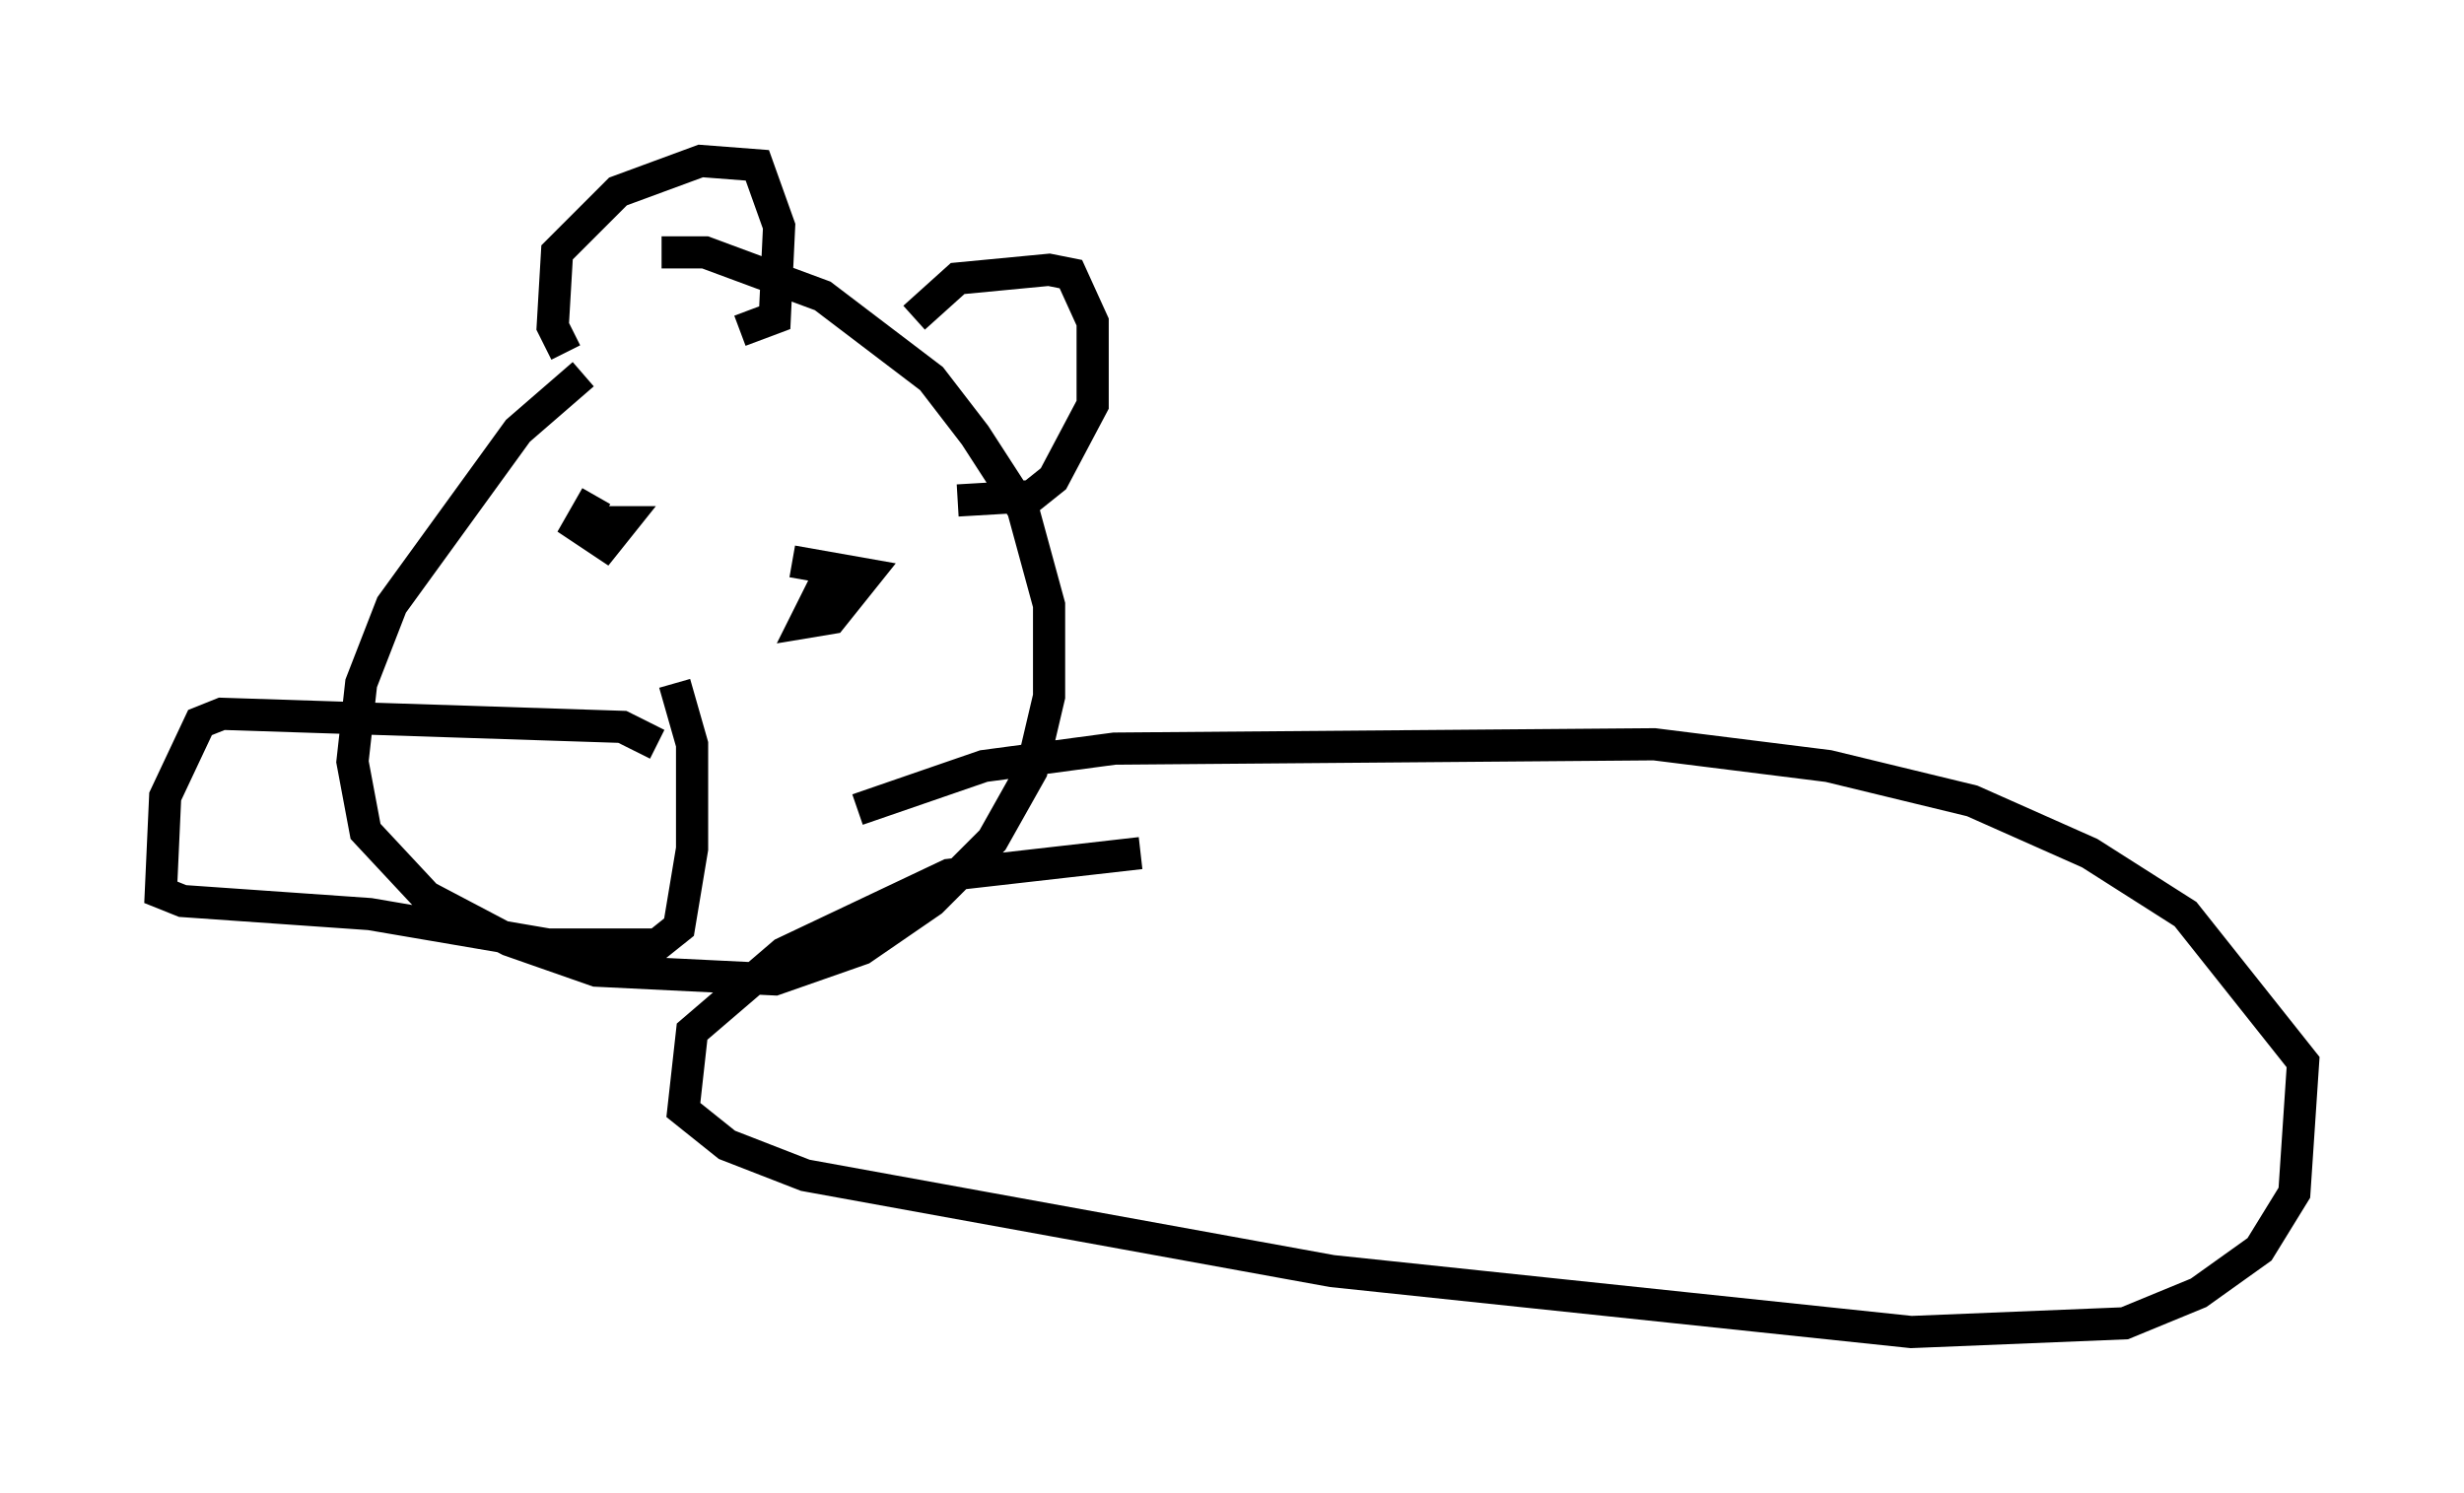 <?xml version="1.0" encoding="utf-8" ?>
<svg baseProfile="full" height="46.4" version="1.1" width="76.576" xmlns="http://www.w3.org/2000/svg" xmlns:ev="http://www.w3.org/2001/xml-events" xmlns:xlink="http://www.w3.org/1999/xlink"><defs /><rect fill="white" height="46.4" width="76.576" x="0" y="0" /><path d="M21.509, 10.548 m-3.383, 1.083 l-2.03, 1.759 -3.924, 5.413 l-0.947, 2.436 -0.271, 2.436 l0.406, 2.165 1.894, 2.03 l2.571, 1.353 2.706, 0.947 l5.548, 0.271 2.706, -0.947 l2.165, -1.488 1.894, -1.894 l1.218, -2.165 0.541, -2.3 l0.0, -2.842 -0.812, -2.977 l-1.488, -2.3 -1.353, -1.759 l-3.383, -2.571 -3.654, -1.353 l-1.353, 0.0 m-2.977, 3.112 l-0.406, -0.812 0.135, -2.3 l1.894, -1.894 2.571, -0.947 l1.759, 0.135 0.677, 1.894 l-0.135, 2.842 -1.083, 0.406 m5.413, -0.406 l1.353, -1.218 2.842, -0.271 l0.677, 0.135 0.677, 1.488 l0.0, 2.571 -1.218, 2.3 l-0.677, 0.541 -2.3, 0.135 m-9.337, 7.578 l-1.083, -0.541 -12.449, -0.406 l-0.677, 0.271 -1.083, 2.3 l-0.135, 2.977 0.677, 0.271 l5.819, 0.406 5.548, 0.947 l3.383, 0.0 0.677, -0.541 l0.406, -2.436 0.0, -3.248 l-0.541, -1.894 m-2.436, -5.819 l-0.541, 0.947 0.812, 0.541 l0.541, -0.677 -0.812, 0.0 m7.307, 1.488 l-0.812, 1.624 0.812, -0.135 l1.083, -1.353 -2.3, -0.406 m10.825, 9.066 l-5.954, 0.677 -5.142, 2.436 l-2.842, 2.436 -0.271, 2.436 l1.353, 1.083 2.436, 0.947 l16.373, 2.977 17.997, 1.894 l6.631, -0.271 2.3, -0.947 l1.894, -1.353 1.083, -1.759 l0.271, -4.059 -3.654, -4.601 l-2.977, -1.894 -3.654, -1.624 l-4.465, -1.083 -5.413, -0.677 l-16.779, 0.135 -4.059, 0.541 l-3.924, 1.353 " fill="none" stroke="black" stroke-width="1" /></svg>